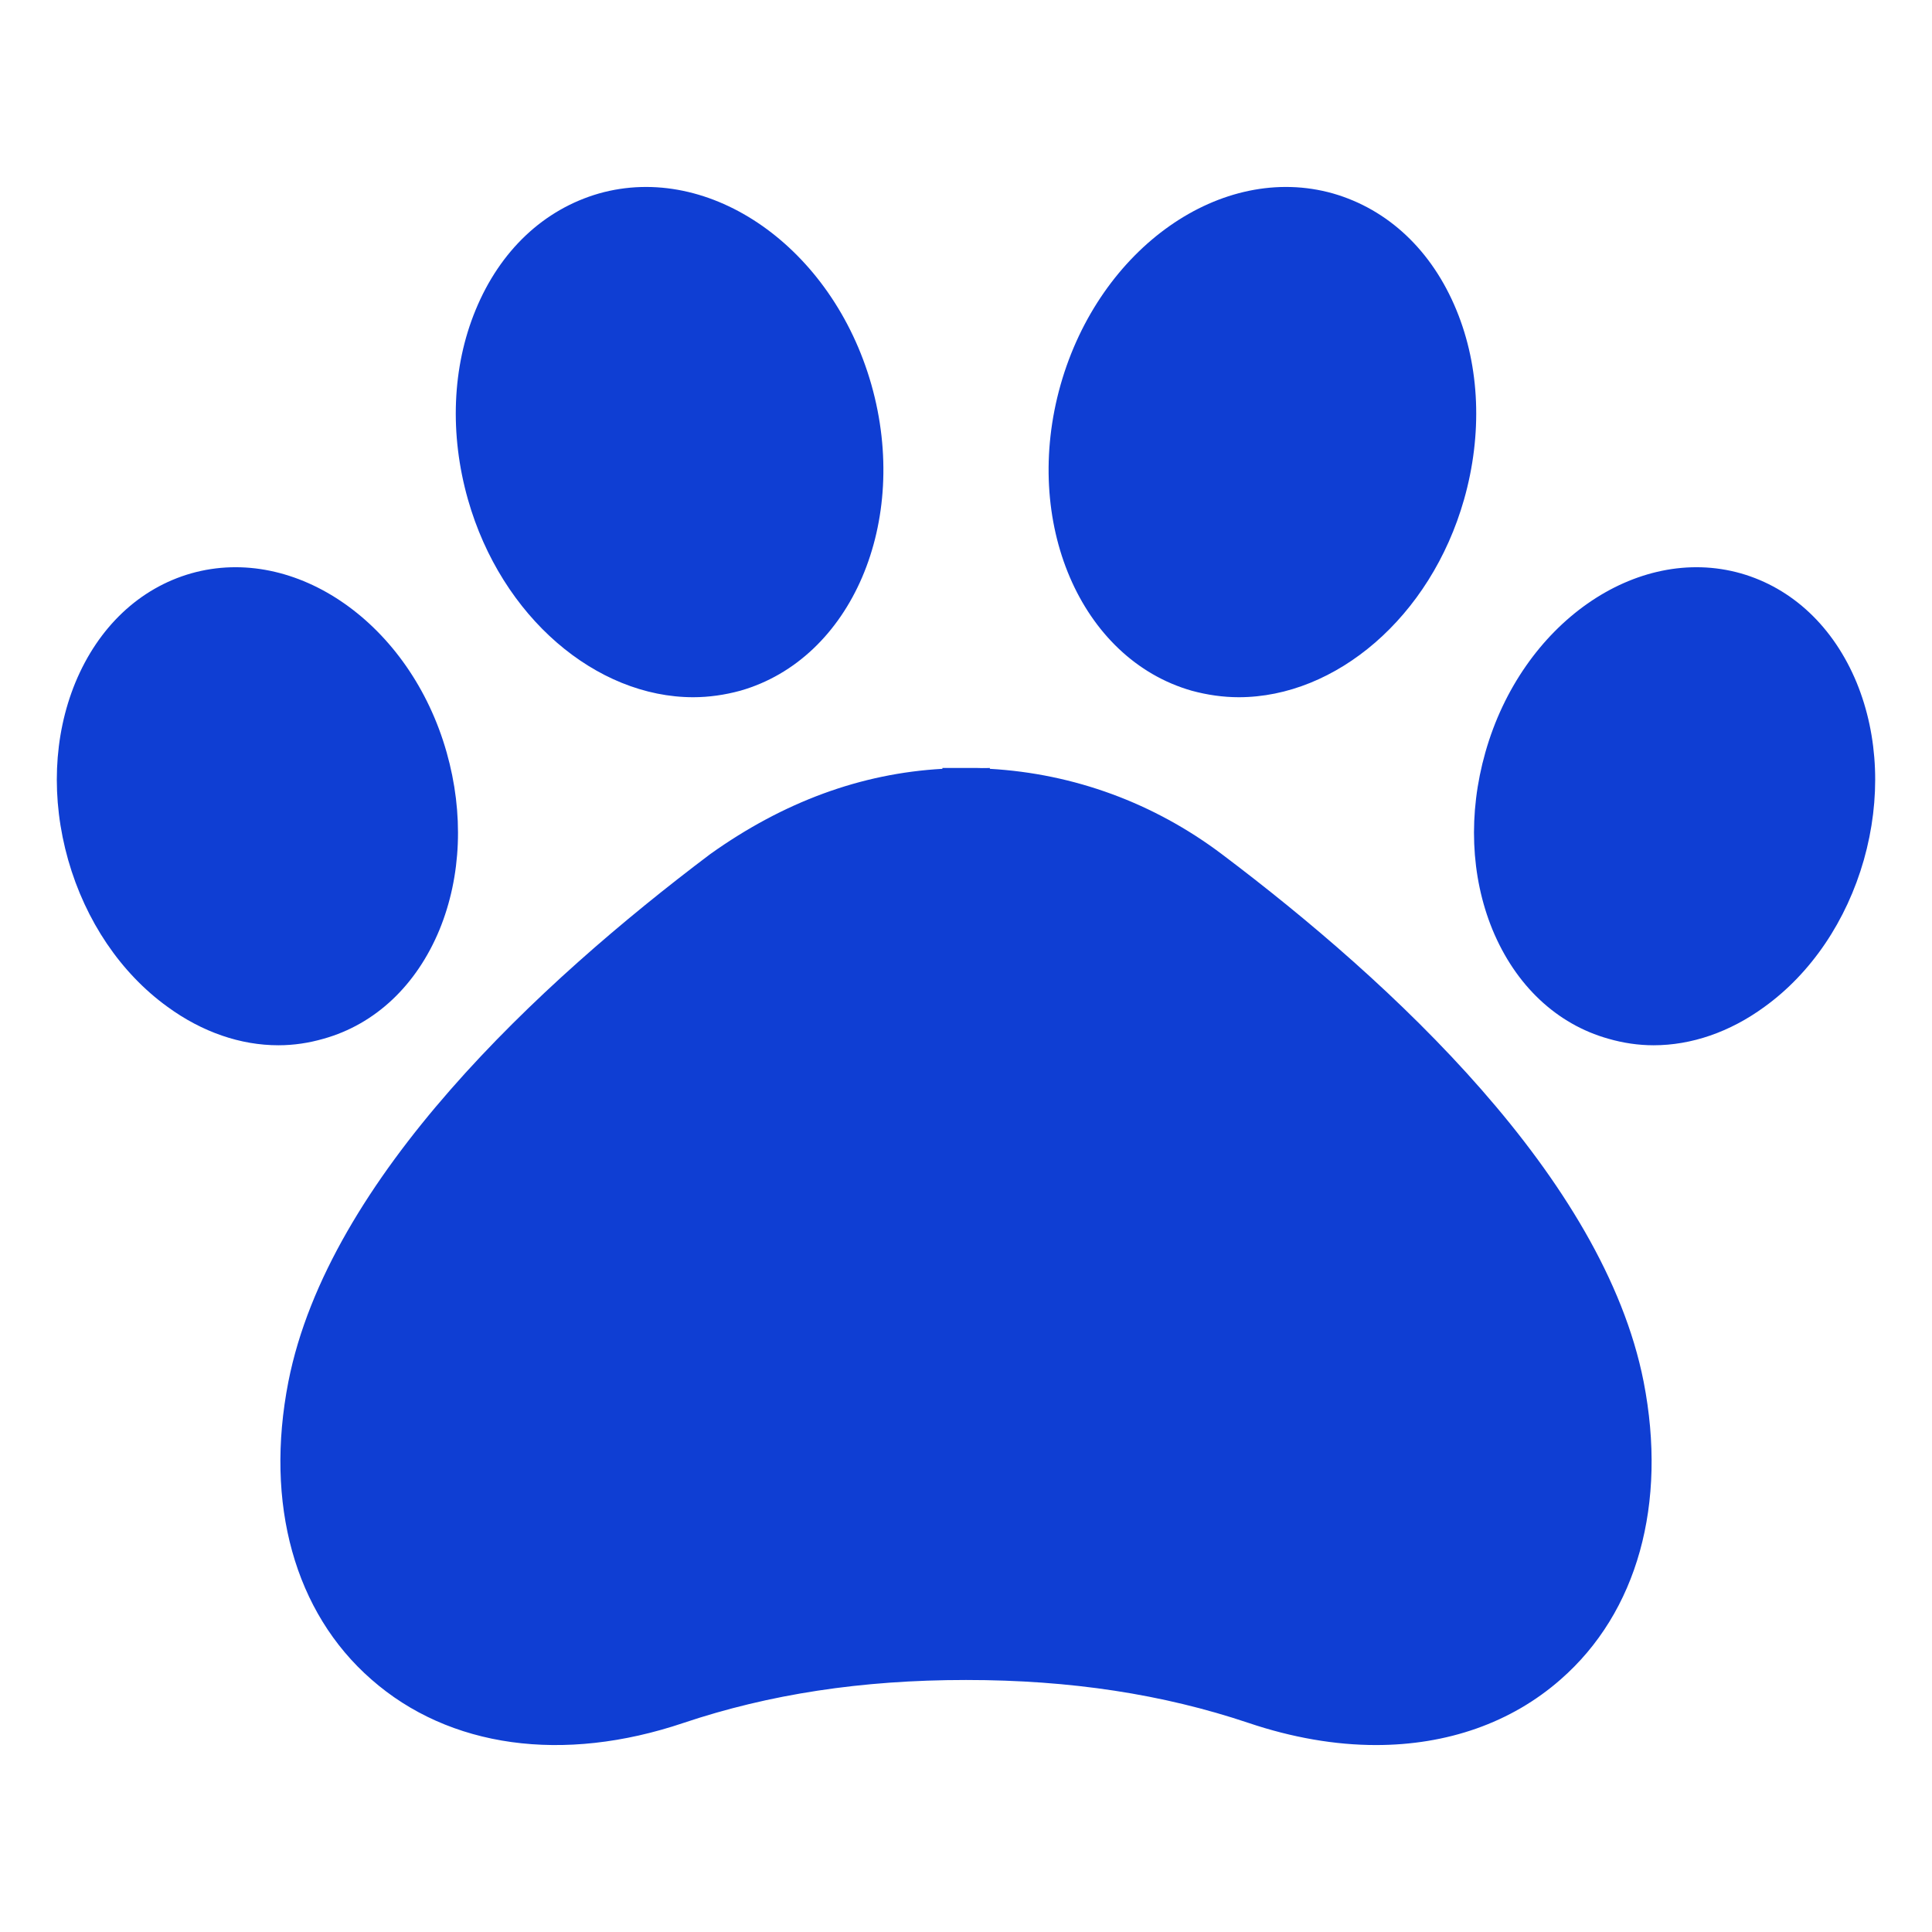 <svg xmlns="http://www.w3.org/2000/svg" enable-background="new 0 0 68 68" viewBox="0 0 68 68" id="PawPrint">
  <path d="M37.33 13.54C38.7 8.72 43 5.7 46.92 6.81c1.94.56 3.48 2.01 4.34 4.1.83 2.01.92 4.38.27 6.67-1.18 4.15-4.52 6.96-7.93 6.96-.55 0-1.11-.08-1.66-.23C38.03 23.19 35.96 18.37 37.33 13.54zM65.6 30.27c-.61 2.14-1.85 3.98-3.5 5.17-1.22.89-2.57 1.35-3.9 1.35-.54 0-1.07-.08-1.59-.23-1.82-.51-3.27-1.88-4.08-3.84-.77-1.88-.86-4.09-.25-6.24 1.28-4.52 5.31-7.34 8.99-6.3 1.82.52 3.27 1.89 4.08 3.85C66.12 25.91 66.21 28.12 65.6 30.27zM16.47 17.58c-.65-2.29-.56-4.66.27-6.67.86-2.09 2.4-3.54 4.34-4.1C25 5.7 29.3 8.72 30.67 13.54c1.37 4.83-.7 9.65-4.61 10.77-.55.15-1.11.23-1.66.23C20.99 24.54 17.65 21.73 16.47 17.58zM57.85 48.63c.84 4.3-.22 8.12-2.92 10.48-1.74 1.53-4 2.31-6.5 2.31-1.43 0-2.95-.26-4.49-.78-3.01-1.01-6.26-1.51-9.94-1.51s-6.93.5-9.94 1.51c-4.24 1.43-8.25.88-10.99-1.53-2.7-2.36-3.76-6.18-2.92-10.48C11.56 41.47 19 34.58 25 30.06c2.58-1.84 5.31-2.84 8.17-3v-.03H34c.01 0 .01 0 .02 0h.38c.23.01.41 0 .44 0v.03c2.96.17 5.77 1.2 8.16 3C49 34.58 56.44 41.47 57.85 48.63zM11.39 36.56c-.52.15-1.05.23-1.59.23-1.33 0-2.68-.46-3.9-1.35-1.65-1.19-2.89-3.03-3.5-5.17-.61-2.15-.52-4.36.25-6.24.81-1.96 2.26-3.33 4.08-3.85 3.68-1.04 7.71 1.78 8.99 6.3.61 2.15.52 4.36-.25 6.24C14.66 34.68 13.21 36.05 11.39 36.56z" fill="#0f3ed3" class="color000000 svgShape"></path>
</svg>